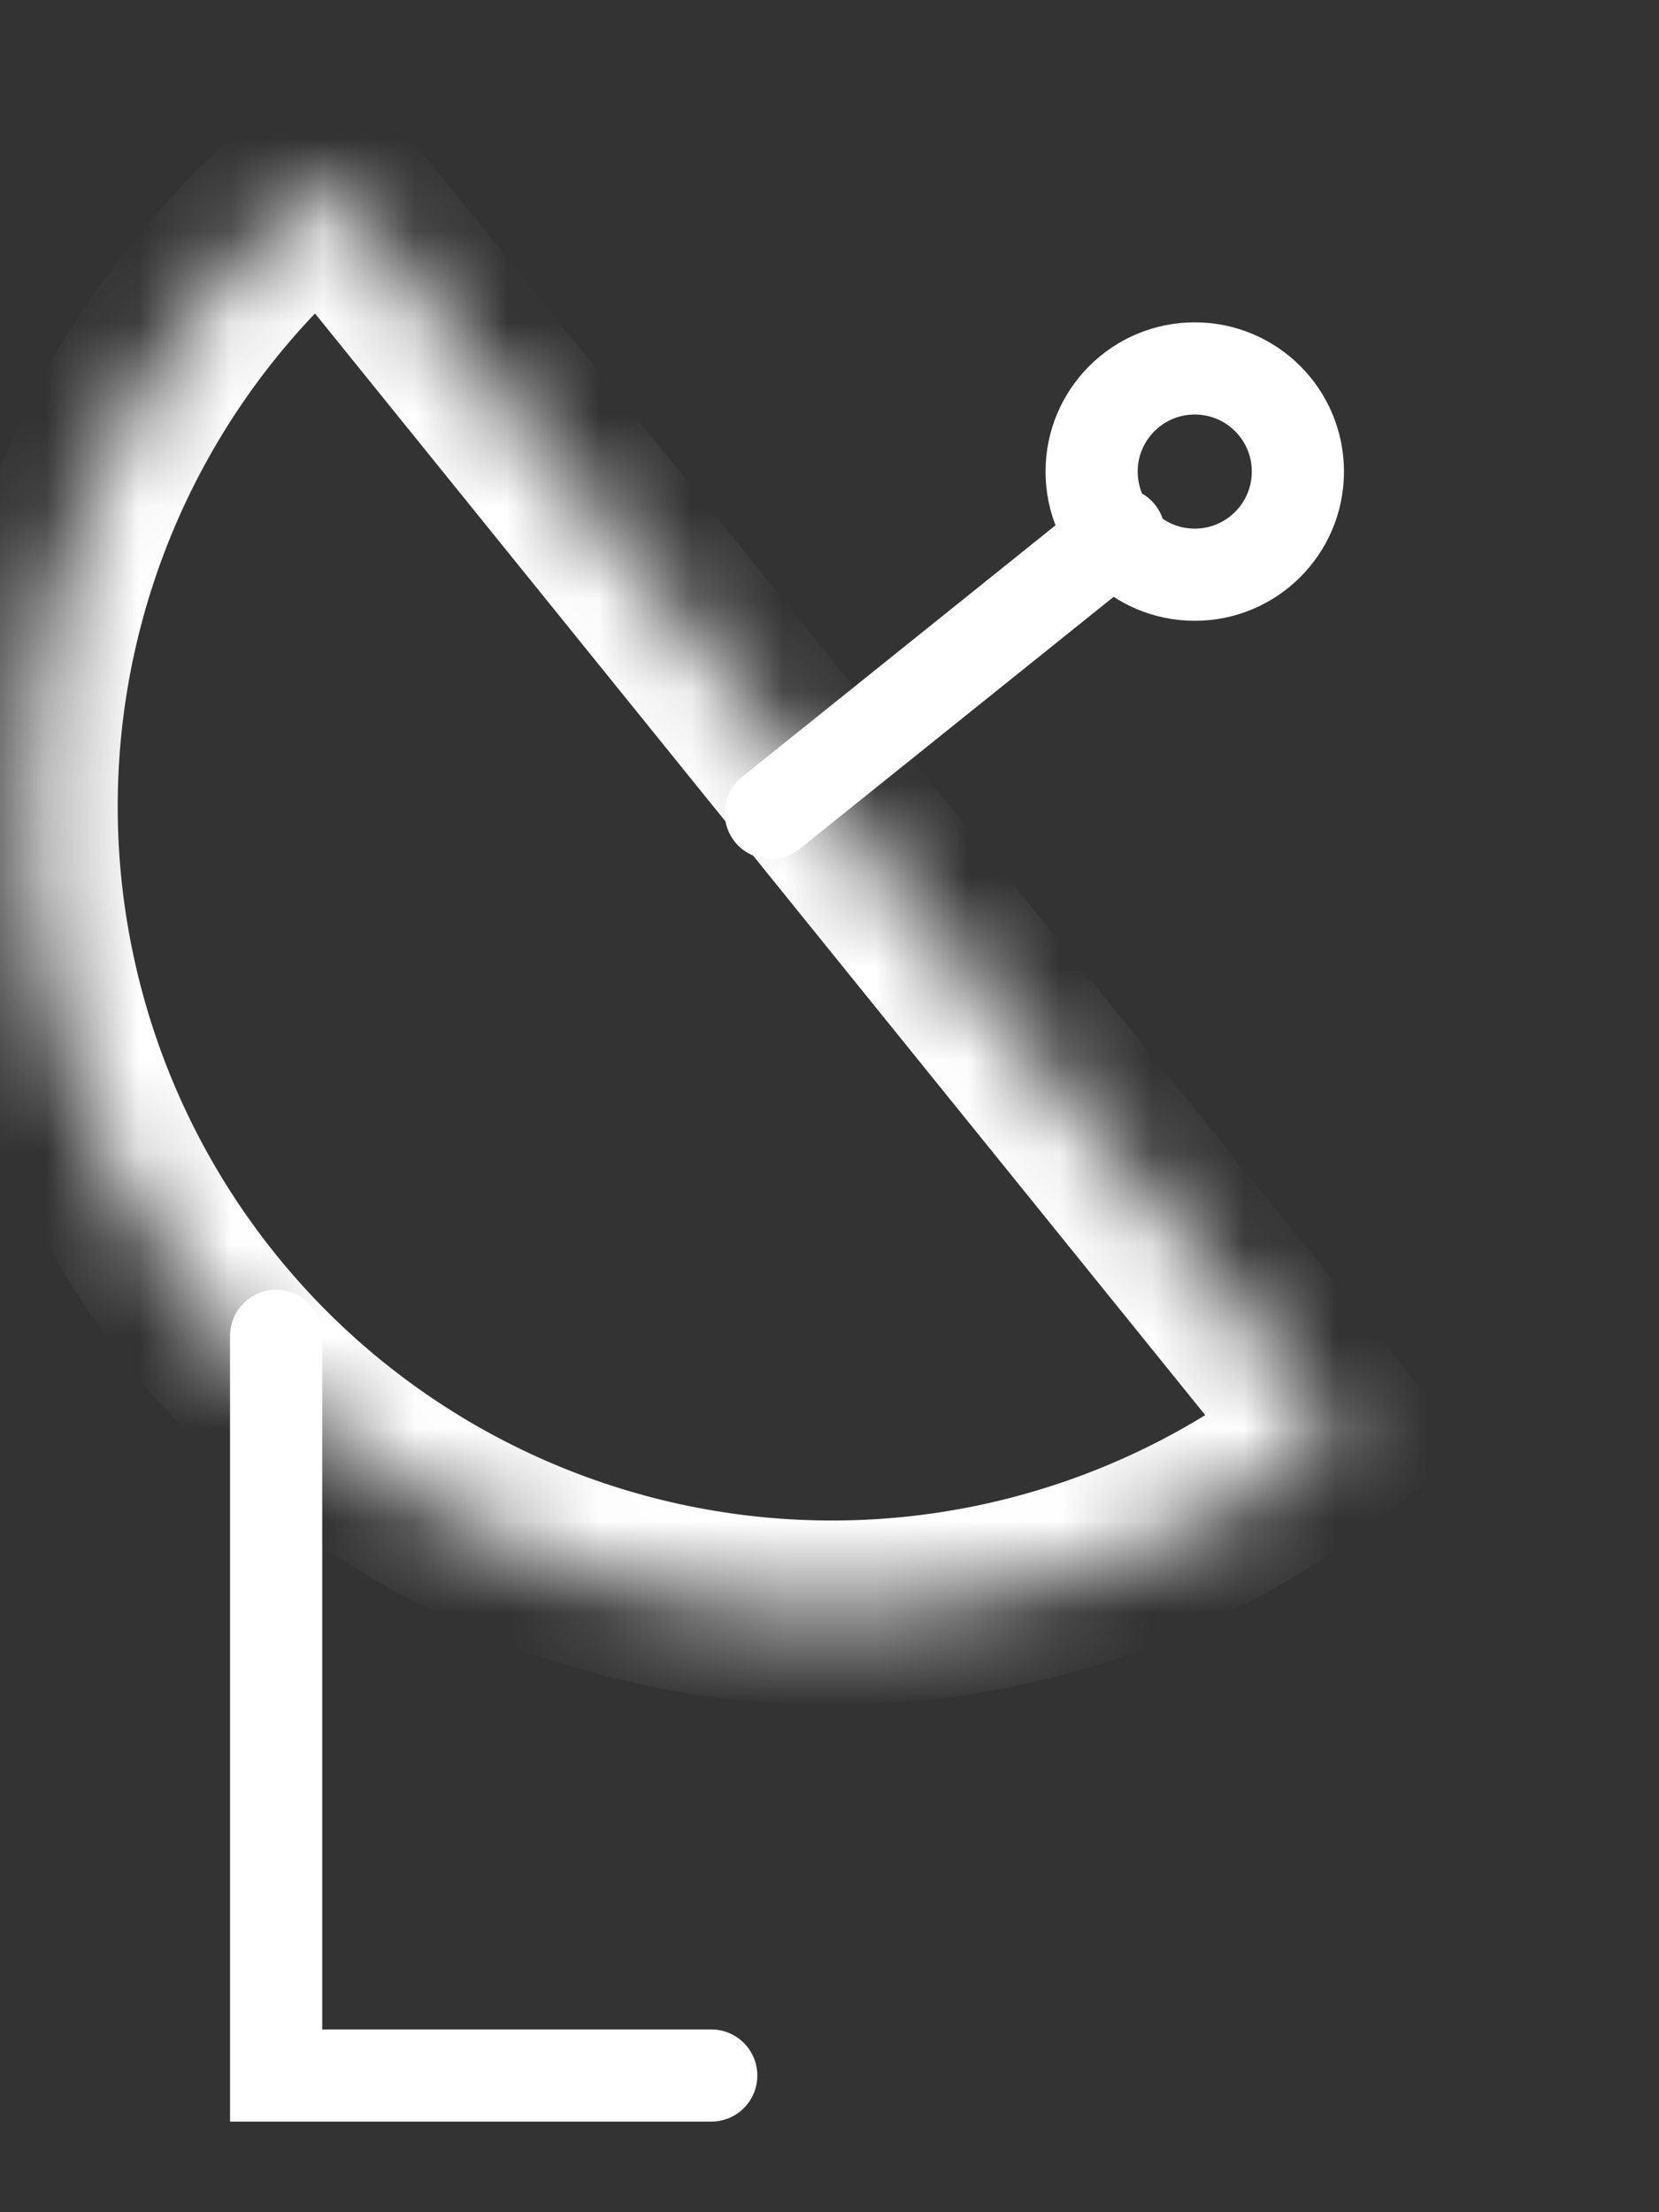 <svg width="18" height="24" viewBox="0 0 18 24" fill="none" xmlns="http://www.w3.org/2000/svg">
<rect x="0" y="0" width="18" height="24" fill="#333333" stroke="none"/>
<path d="M2.996 14.492V22.517H7.717" stroke="#FFFFFF" stroke-linecap="round"/>
<path d="M8.363 8.82L12.141 5.787" stroke="#FFFFFF" stroke-linecap="round"/>
<mask id="path-3-inside-1" fill="#CF60F6">
<path d="M14.524 15.552C12.72 17.01 10.41 17.692 8.103 17.447C5.796 17.202 3.68 16.051 2.222 14.247C0.763 12.442 0.081 10.133 0.326 7.825C0.571 5.518 1.722 3.403 3.526 1.944L9.025 8.748L14.524 15.552Z"/>
</mask>
<path d="M14.524 15.552C12.72 17.01 10.41 17.692 8.103 17.447C5.796 17.202 3.68 16.051 2.222 14.247C0.763 12.442 0.081 10.133 0.326 7.825C0.571 5.518 1.722 3.403 3.526 1.944L9.025 8.748L14.524 15.552Z" stroke="#FFFFFF" stroke-width="2" mask="url(#path-3-inside-1)"/>
<circle cx="12.963" cy="5.116" r="1.119" stroke="#FFFFFF"/>
</svg>
